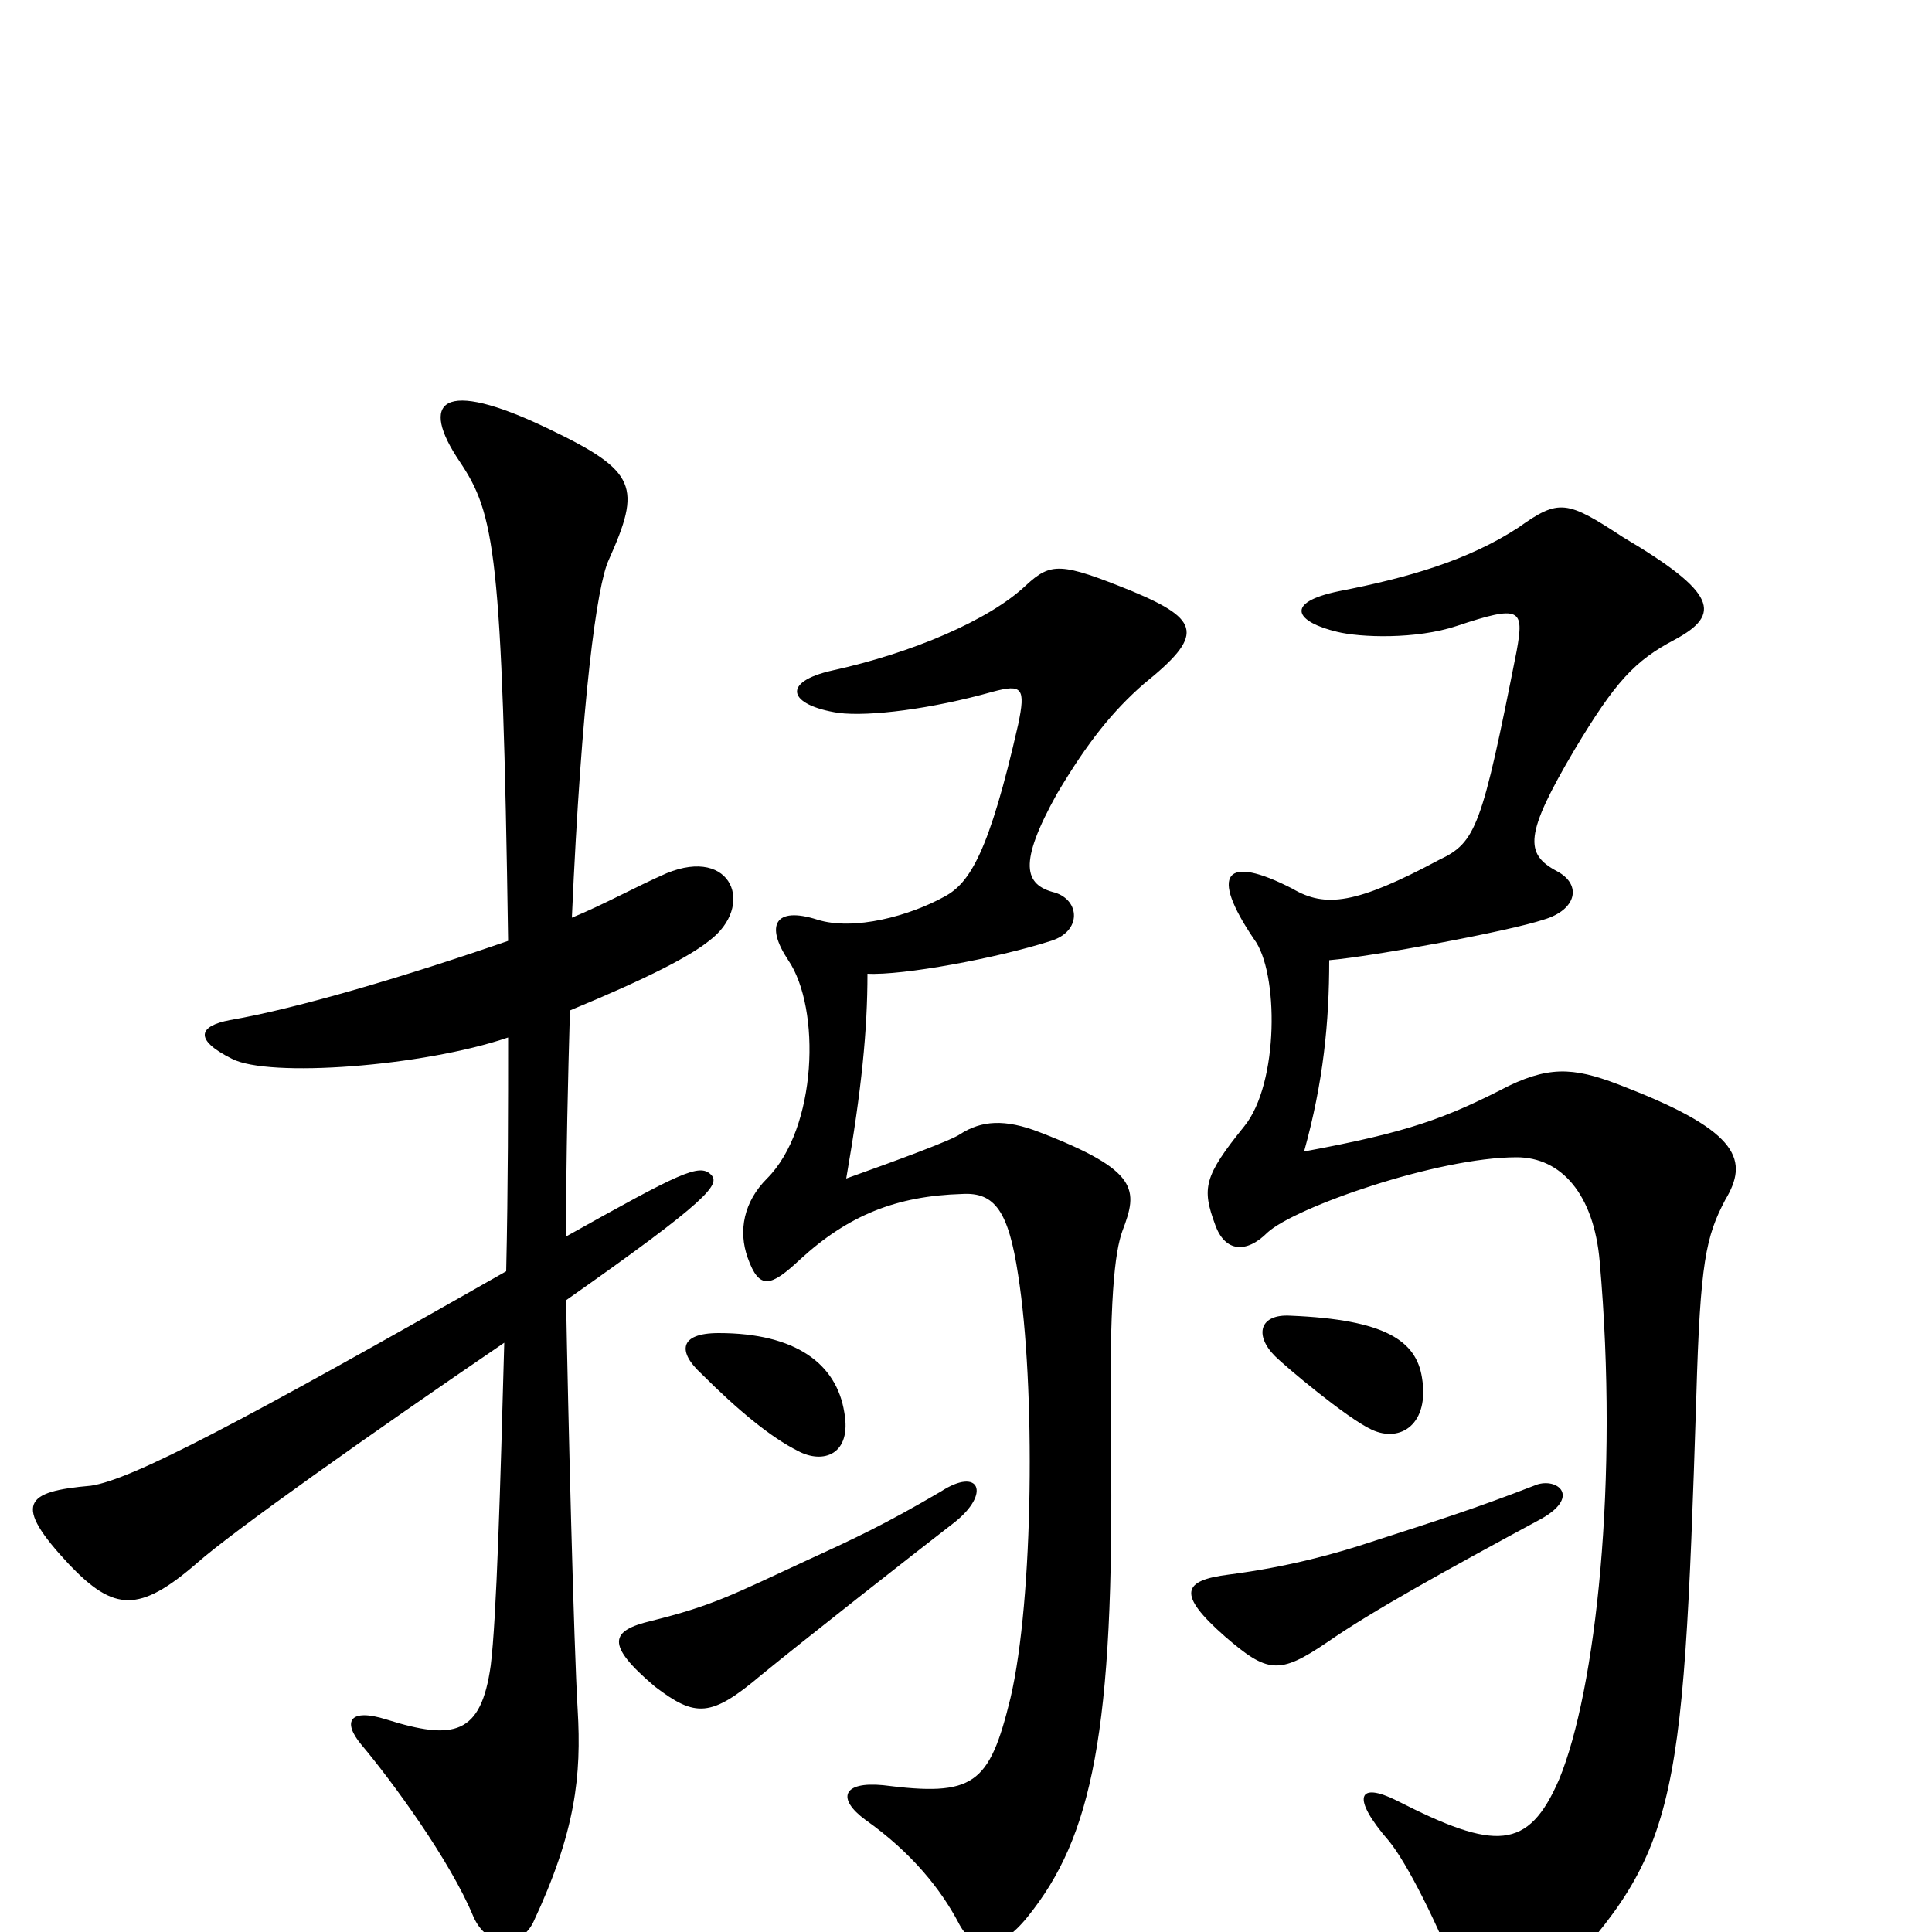 <svg xmlns="http://www.w3.org/2000/svg" viewBox="0 -1000 1000 1000">
	<path fill="#000000" d="M368 -392C362 -398 352 -393 293 -360C293 -403 294 -442 295 -477C336 -494 357 -505 367 -513C391 -531 379 -562 345 -548C329 -541 313 -532 296 -525C301 -639 309 -697 315 -710C332 -748 330 -756 284 -778C228 -805 217 -792 238 -761C256 -734 260 -715 263 -513C211 -495 154 -478 119 -472C103 -469 100 -462 120 -452C139 -442 219 -448 263 -463C263 -429 263 -386 262 -342C125 -264 68 -234 47 -231C13 -228 6 -222 36 -190C59 -166 72 -165 102 -191C120 -207 192 -258 261 -305C259 -231 257 -162 254 -138C249 -102 235 -99 200 -110C181 -116 177 -109 187 -97C203 -78 233 -37 245 -8C252 8 269 9 276 -5C298 -52 301 -81 299 -115C297 -148 294 -270 293 -327C367 -379 373 -387 368 -392ZM592 -646C623 -671 622 -679 586 -694C549 -709 544 -709 531 -697C512 -679 472 -662 431 -653C404 -647 408 -635 434 -631C450 -629 482 -633 514 -642C529 -646 531 -644 527 -625C512 -559 502 -543 489 -536C471 -526 442 -518 423 -524C401 -531 396 -521 408 -503C425 -478 423 -416 397 -390C385 -378 382 -363 387 -349C393 -332 399 -334 414 -348C439 -371 464 -381 498 -382C515 -383 522 -373 527 -340C536 -283 535 -172 523 -121C512 -76 504 -70 457 -76C436 -78 433 -69 448 -58C472 -41 487 -22 496 -5C503 9 516 12 532 -8C565 -49 577 -103 575 -253C574 -328 577 -352 581 -363C589 -384 590 -394 538 -414C520 -421 508 -420 497 -413C493 -410 466 -400 438 -390C446 -436 449 -467 449 -496C467 -495 516 -504 544 -513C560 -518 559 -534 546 -538C530 -542 527 -553 547 -589C563 -616 576 -632 592 -646ZM893 -379C905 -399 901 -414 842 -437C817 -447 804 -449 781 -438C748 -421 729 -414 675 -404C685 -440 688 -471 688 -503C711 -505 781 -518 799 -524C816 -529 819 -542 806 -549C789 -558 789 -568 815 -612C836 -647 846 -658 867 -669C891 -682 889 -693 840 -722C811 -741 807 -742 786 -727C760 -710 729 -701 693 -694C664 -688 671 -678 692 -673C704 -670 733 -669 754 -676C787 -687 789 -685 785 -663C767 -572 764 -564 745 -555C702 -532 686 -530 669 -540C634 -558 626 -548 649 -514C662 -497 662 -439 644 -417C623 -391 622 -385 629 -366C634 -352 645 -351 656 -362C670 -375 744 -401 785 -401C808 -401 825 -382 828 -347C838 -234 826 -125 807 -79C791 -42 774 -42 723 -68C703 -78 699 -70 719 -47C728 -36 744 -5 757 29C764 44 780 52 798 33C868 -41 871 -56 878 -277C880 -347 883 -360 893 -379ZM736 -287C733 -306 717 -317 668 -319C652 -320 649 -309 660 -298C665 -293 697 -266 710 -260C725 -253 740 -263 736 -287ZM437 -269C433 -294 412 -310 372 -310C351 -310 351 -300 363 -289C382 -270 399 -256 413 -249C426 -242 441 -247 437 -269ZM798 -214C819 -226 805 -236 794 -231C763 -219 744 -213 710 -202C692 -196 667 -189 636 -185C612 -182 609 -175 634 -153C656 -134 662 -133 687 -150C710 -166 748 -187 798 -214ZM494 -212C513 -227 507 -241 487 -228C458 -211 443 -204 419 -193C378 -174 369 -169 337 -161C316 -156 313 -149 339 -127C360 -111 368 -111 394 -133C416 -151 472 -195 494 -212Z"/>
</svg>